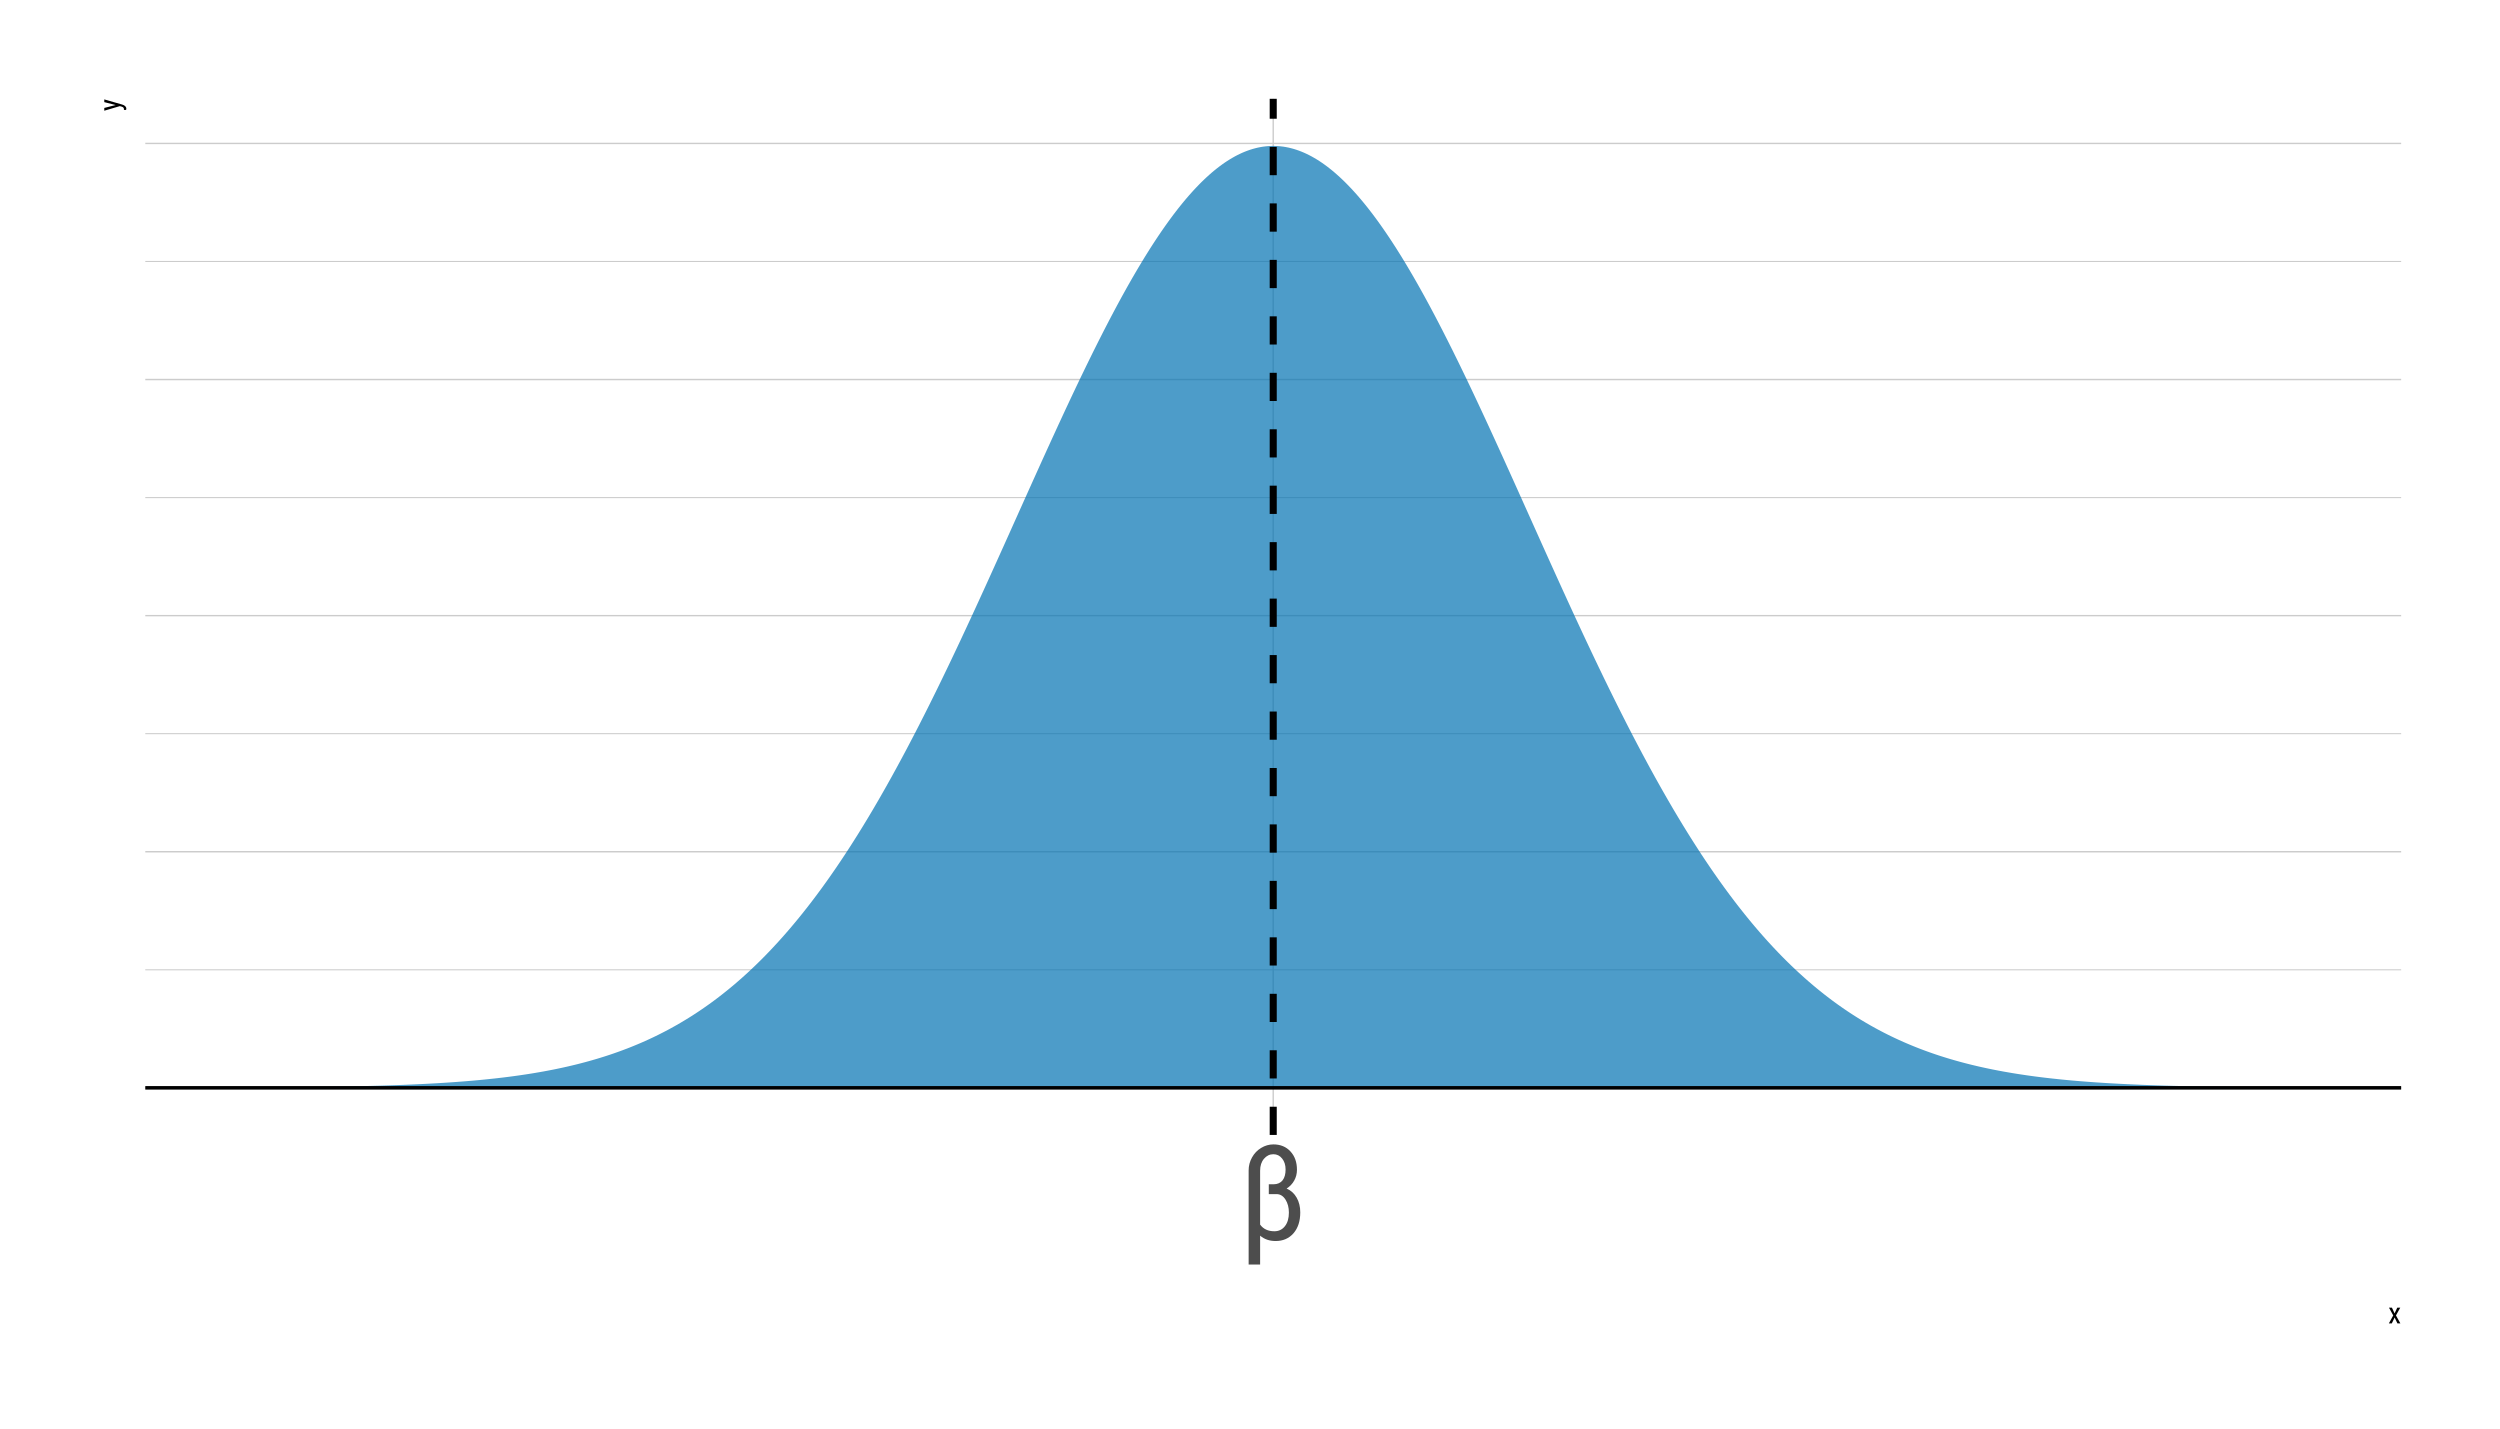 <?xml version="1.0" encoding="UTF-8"?>
<svg xmlns="http://www.w3.org/2000/svg" xmlns:xlink="http://www.w3.org/1999/xlink" width="756pt" height="432pt" viewBox="0 0 756 432" version="1.1">
<defs>
<g>
<symbol overflow="visible" id="glyph0-0">
<path style="stroke:none;" d="M 13.656 0 L 2.031 0 L 2.031 -28.438 L 13.656 -28.438 Z M 12.75 -1.688 L 12.75 -26.766 L 8.281 -14.219 Z M 2.906 -26.578 L 2.906 -1.844 L 7.328 -14.219 Z M 3.578 -1.062 L 12.016 -1.062 L 7.797 -12.875 Z M 7.797 -15.547 L 12.016 -27.391 L 3.578 -27.391 Z M 7.797 -15.547 "/>
</symbol>
<symbol overflow="visible" id="glyph0-1">
<path style="stroke:none;" d="M 10.391 -28.828 C 12.523 -28.828 14.242 -28.117 15.547 -26.703 C 16.859 -25.285 17.516 -23.438 17.516 -21.156 C 17.516 -19.969 17.238 -18.879 16.688 -17.891 C 16.133 -16.898 15.367 -16.098 14.391 -15.484 C 15.711 -14.898 16.727 -13.973 17.438 -12.703 C 18.156 -11.43 18.516 -9.957 18.516 -8.281 C 18.516 -5.633 17.832 -3.523 16.469 -1.953 C 15.102 -0.391 13.301 0.391 11.062 0.391 C 9.207 0.391 7.645 -0.148 6.375 -1.234 L 6.375 7.5 L 2.906 7.5 L 2.906 -20.984 C 2.906 -22.359 3.242 -23.656 3.922 -24.875 C 4.598 -26.102 5.52 -27.066 6.688 -27.766 C 7.852 -28.473 9.086 -28.828 10.391 -28.828 Z M 14.078 -21.234 C 14.078 -22.578 13.727 -23.68 13.031 -24.547 C 12.344 -25.422 11.461 -25.859 10.391 -25.859 C 9.273 -25.859 8.328 -25.398 7.547 -24.484 C 6.766 -23.566 6.375 -22.363 6.375 -20.875 L 6.375 -4.578 C 7.344 -3.234 8.781 -2.562 10.688 -2.562 C 12.008 -2.562 13.07 -3.07 13.875 -4.094 C 14.676 -5.113 15.078 -6.484 15.078 -8.203 C 15.078 -9.742 14.734 -11.055 14.047 -12.141 C 13.359 -13.223 12.473 -13.773 11.391 -13.797 L 9 -13.797 L 9 -16.766 L 10.453 -16.766 C 11.641 -16.785 12.539 -17.18 13.156 -17.953 C 13.77 -18.734 14.078 -19.828 14.078 -21.234 Z M 14.078 -21.234 "/>
</symbol>
<symbol overflow="visible" id="glyph1-0">
<path style="stroke:none;" d="M 3.078 0 L 0.453 0 L 0.453 -6.406 L 3.078 -6.406 Z M 2.875 -0.375 L 2.875 -6.016 L 1.859 -3.203 Z M 0.656 -5.984 L 0.656 -0.406 L 1.641 -3.203 Z M 0.797 -0.234 L 2.703 -0.234 L 1.75 -2.891 Z M 1.75 -3.5 L 2.703 -6.156 L 0.797 -6.156 Z M 1.75 -3.5 "/>
</symbol>
<symbol overflow="visible" id="glyph1-1">
<path style="stroke:none;" d="M 1.953 -3.016 L 2.766 -4.75 L 3.672 -4.75 L 2.375 -2.406 L 3.703 0 L 2.812 0 L 1.969 -1.781 L 1.125 0 L 0.234 0 L 1.547 -2.406 L 0.266 -4.75 L 1.156 -4.75 Z M 1.953 -3.016 "/>
</symbol>
<symbol overflow="visible" id="glyph2-0">
<path style="stroke:none;" d="M 0 -3.078 L 0 -0.453 L -6.406 -0.453 L -6.406 -3.078 Z M -0.375 -2.875 L -6.016 -2.875 L -3.203 -1.859 Z M -5.984 -0.656 L -0.406 -0.656 L -3.203 -1.641 Z M -0.234 -0.797 L -0.234 -2.703 L -2.891 -1.75 Z M -3.5 -1.75 L -6.156 -2.703 L -6.156 -0.797 Z M -3.5 -1.75 "/>
</symbol>
<symbol overflow="visible" id="glyph2-1">
<path style="stroke:none;" d="M -1.297 -1.875 L -4.75 -2.75 L -4.75 -3.578 L 0.672 -2.016 C 1.078 -1.898 1.383 -1.734 1.594 -1.516 C 1.812 -1.305 1.922 -1.066 1.922 -0.797 C 1.922 -0.691 1.895 -0.555 1.844 -0.391 L 1.188 -0.391 L 1.203 -0.562 C 1.203 -0.781 1.148 -0.953 1.047 -1.078 C 0.941 -1.211 0.758 -1.316 0.5 -1.391 L -0.047 -1.547 L -4.75 -0.156 L -4.75 -1 Z M -1.297 -1.875 "/>
</symbol>
</g>
<clipPath id="clip1">
  <path d="M 43.934 293 L 726.109 293 L 726.109 294 L 43.934 294 Z M 43.934 293 "/>
</clipPath>
<clipPath id="clip2">
  <path d="M 43.934 221 L 726.109 221 L 726.109 223 L 43.934 223 Z M 43.934 221 "/>
</clipPath>
<clipPath id="clip3">
  <path d="M 43.934 150 L 726.109 150 L 726.109 151 L 43.934 151 Z M 43.934 150 "/>
</clipPath>
<clipPath id="clip4">
  <path d="M 43.934 78 L 726.109 78 L 726.109 80 L 43.934 80 Z M 43.934 78 "/>
</clipPath>
<clipPath id="clip5">
  <path d="M 43.934 328 L 726.109 328 L 726.109 330 L 43.934 330 Z M 43.934 328 "/>
</clipPath>
<clipPath id="clip6">
  <path d="M 43.934 257 L 726.109 257 L 726.109 258 L 43.934 258 Z M 43.934 257 "/>
</clipPath>
<clipPath id="clip7">
  <path d="M 43.934 185 L 726.109 185 L 726.109 187 L 43.934 187 Z M 43.934 185 "/>
</clipPath>
<clipPath id="clip8">
  <path d="M 43.934 114 L 726.109 114 L 726.109 115 L 43.934 115 Z M 43.934 114 "/>
</clipPath>
<clipPath id="clip9">
  <path d="M 43.934 43 L 726.109 43 L 726.109 44 L 43.934 44 Z M 43.934 43 "/>
</clipPath>
<clipPath id="clip10">
  <path d="M 384 29.887 L 386 29.887 L 386 343.199 L 384 343.199 Z M 384 29.887 "/>
</clipPath>
<clipPath id="clip11">
  <path d="M 43.934 328 L 726.109 328 L 726.109 330 L 43.934 330 Z M 43.934 328 "/>
</clipPath>
<clipPath id="clip12">
  <path d="M 383 29.887 L 387 29.887 L 387 343.199 L 383 343.199 Z M 383 29.887 "/>
</clipPath>
</defs>
<g id="surface2879">
<rect x="0" y="0" width="756" height="432" style="fill:rgb(100%,100%,100%);fill-opacity:1;stroke:none;"/>
<g clip-path="url(#clip1)" clip-rule="nonzero">
<path style="fill:none;stroke-width:0.32;stroke-linecap:round;stroke-linejoin:round;stroke:rgb(80%,80%,80%);stroke-opacity:1;stroke-miterlimit:10;" d="M 43.934 293.262 L 726.113 293.262 "/>
</g>
<g clip-path="url(#clip2)" clip-rule="nonzero">
<path style="fill:none;stroke-width:0.32;stroke-linecap:round;stroke-linejoin:round;stroke:rgb(80%,80%,80%);stroke-opacity:1;stroke-miterlimit:10;" d="M 43.934 221.867 L 726.113 221.867 "/>
</g>
<g clip-path="url(#clip3)" clip-rule="nonzero">
<path style="fill:none;stroke-width:0.32;stroke-linecap:round;stroke-linejoin:round;stroke:rgb(80%,80%,80%);stroke-opacity:1;stroke-miterlimit:10;" d="M 43.934 150.469 L 726.113 150.469 "/>
</g>
<g clip-path="url(#clip4)" clip-rule="nonzero">
<path style="fill:none;stroke-width:0.32;stroke-linecap:round;stroke-linejoin:round;stroke:rgb(80%,80%,80%);stroke-opacity:1;stroke-miterlimit:10;" d="M 43.934 79.074 L 726.113 79.074 "/>
</g>
<g clip-path="url(#clip5)" clip-rule="nonzero">
<path style="fill:none;stroke-width:0.427;stroke-linecap:round;stroke-linejoin:round;stroke:rgb(80%,80%,80%);stroke-opacity:1;stroke-miterlimit:10;" d="M 43.934 328.961 L 726.113 328.961 "/>
</g>
<g clip-path="url(#clip6)" clip-rule="nonzero">
<path style="fill:none;stroke-width:0.427;stroke-linecap:round;stroke-linejoin:round;stroke:rgb(80%,80%,80%);stroke-opacity:1;stroke-miterlimit:10;" d="M 43.934 257.562 L 726.113 257.562 "/>
</g>
<g clip-path="url(#clip7)" clip-rule="nonzero">
<path style="fill:none;stroke-width:0.427;stroke-linecap:round;stroke-linejoin:round;stroke:rgb(80%,80%,80%);stroke-opacity:1;stroke-miterlimit:10;" d="M 43.934 186.168 L 726.113 186.168 "/>
</g>
<g clip-path="url(#clip8)" clip-rule="nonzero">
<path style="fill:none;stroke-width:0.427;stroke-linecap:round;stroke-linejoin:round;stroke:rgb(80%,80%,80%);stroke-opacity:1;stroke-miterlimit:10;" d="M 43.934 114.77 L 726.113 114.77 "/>
</g>
<g clip-path="url(#clip9)" clip-rule="nonzero">
<path style="fill:none;stroke-width:0.427;stroke-linecap:round;stroke-linejoin:round;stroke:rgb(80%,80%,80%);stroke-opacity:1;stroke-miterlimit:10;" d="M 43.934 43.375 L 726.113 43.375 "/>
</g>
<g clip-path="url(#clip10)" clip-rule="nonzero">
<path style="fill:none;stroke-width:0.427;stroke-linecap:round;stroke-linejoin:round;stroke:rgb(80%,80%,80%);stroke-opacity:1;stroke-miterlimit:10;" d="M 385.023 343.203 L 385.023 29.887 "/>
</g>
<path style=" stroke:none;fill-rule:nonzero;fill:rgb(0%,44.706%,69.804%);fill-opacity:0.698;" d="M 74.941 328.863 L 75.719 328.859 L 76.492 328.855 L 77.27 328.852 L 78.043 328.848 L 78.82 328.844 L 79.594 328.84 L 80.371 328.832 L 81.145 328.828 L 81.922 328.824 L 82.695 328.816 L 83.469 328.812 L 84.246 328.805 L 85.02 328.801 L 85.797 328.793 L 86.57 328.789 L 87.348 328.781 L 88.121 328.773 L 88.898 328.766 L 89.672 328.758 L 90.449 328.75 L 91.996 328.734 L 92.773 328.727 L 93.547 328.719 L 94.324 328.707 L 95.098 328.699 L 95.875 328.688 L 96.648 328.68 L 97.426 328.668 L 98.973 328.645 L 99.75 328.633 L 100.523 328.621 L 101.301 328.609 L 102.074 328.594 L 102.852 328.582 L 103.625 328.566 L 104.402 328.555 L 105.176 328.539 L 105.953 328.523 L 107.5 328.492 L 108.277 328.473 L 109.051 328.457 L 109.828 328.438 L 110.602 328.418 L 111.379 328.398 L 112.152 328.379 L 112.93 328.359 L 113.703 328.336 L 114.48 328.316 L 116.027 328.27 L 116.805 328.242 L 117.578 328.219 L 118.355 328.191 L 119.129 328.164 L 119.906 328.137 L 120.68 328.109 L 121.457 328.082 L 123.004 328.02 L 123.781 327.984 L 124.555 327.953 L 125.332 327.918 L 126.105 327.883 L 126.883 327.848 L 127.656 327.809 L 128.434 327.77 L 129.207 327.73 L 129.984 327.688 L 131.531 327.602 L 132.309 327.559 L 133.082 327.512 L 133.859 327.465 L 134.633 327.414 L 135.41 327.363 L 136.184 327.312 L 136.961 327.258 L 137.734 327.203 L 138.512 327.145 L 140.059 327.027 L 140.836 326.965 L 141.609 326.902 L 142.387 326.836 L 143.16 326.77 L 143.938 326.699 L 144.711 326.629 L 145.488 326.555 L 146.262 326.48 L 147.035 326.402 L 147.812 326.32 L 148.586 326.238 L 149.363 326.156 L 150.137 326.07 L 150.914 325.98 L 151.688 325.891 L 152.465 325.797 L 153.238 325.699 L 154.016 325.602 L 154.789 325.5 L 155.562 325.395 L 156.34 325.289 L 157.113 325.18 L 157.891 325.066 L 158.664 324.949 L 159.441 324.832 L 160.215 324.711 L 160.992 324.586 L 161.766 324.457 L 162.543 324.324 L 163.316 324.191 L 164.09 324.055 L 164.867 323.91 L 165.641 323.766 L 166.418 323.617 L 167.191 323.465 L 167.969 323.309 L 168.742 323.148 L 169.52 322.984 L 170.293 322.816 L 171.066 322.645 L 171.844 322.469 L 172.617 322.285 L 173.395 322.102 L 174.168 321.914 L 174.945 321.719 L 175.719 321.52 L 176.496 321.316 L 177.27 321.109 L 178.047 320.895 L 178.82 320.68 L 179.594 320.453 L 180.371 320.227 L 181.145 319.992 L 181.922 319.754 L 182.695 319.512 L 183.473 319.262 L 184.246 319.008 L 185.023 318.746 L 185.797 318.48 L 186.57 318.207 L 187.348 317.93 L 188.121 317.645 L 188.898 317.355 L 189.672 317.059 L 190.449 316.754 L 191.223 316.445 L 192 316.129 L 192.773 315.805 L 193.551 315.477 L 194.324 315.141 L 195.098 314.797 L 195.875 314.445 L 196.648 314.09 L 197.426 313.723 L 198.199 313.352 L 198.977 312.973 L 199.75 312.582 L 200.527 312.188 L 201.301 311.785 L 202.078 311.375 L 202.852 310.953 L 203.625 310.527 L 204.402 310.094 L 205.176 309.648 L 205.953 309.195 L 206.727 308.734 L 207.504 308.266 L 208.277 307.789 L 209.055 307.301 L 209.828 306.805 L 210.602 306.301 L 211.379 305.785 L 212.152 305.262 L 212.93 304.727 L 213.703 304.184 L 214.48 303.633 L 215.254 303.07 L 216.031 302.5 L 216.805 301.918 L 217.582 301.324 L 218.355 300.723 L 219.129 300.109 L 219.906 299.488 L 220.68 298.855 L 221.457 298.211 L 222.23 297.559 L 223.008 296.891 L 223.781 296.215 L 224.559 295.531 L 225.332 294.832 L 226.109 294.125 L 226.883 293.406 L 227.656 292.672 L 228.434 291.93 L 229.207 291.176 L 229.984 290.414 L 230.758 289.637 L 231.535 288.848 L 232.309 288.047 L 233.086 287.234 L 233.859 286.41 L 234.633 285.574 L 235.41 284.727 L 236.184 283.867 L 236.961 282.996 L 237.734 282.113 L 238.512 281.215 L 239.285 280.309 L 240.062 279.387 L 240.836 278.453 L 241.613 277.508 L 242.387 276.551 L 243.16 275.578 L 243.938 274.598 L 244.711 273.602 L 245.488 272.594 L 246.262 271.57 L 247.039 270.539 L 247.812 269.492 L 248.59 268.434 L 249.363 267.359 L 250.141 266.277 L 250.914 265.18 L 251.688 264.07 L 252.465 262.949 L 253.238 261.812 L 254.016 260.664 L 254.789 259.504 L 255.566 258.332 L 256.34 257.145 L 257.117 255.945 L 257.891 254.734 L 258.664 253.512 L 259.441 252.277 L 260.215 251.027 L 260.992 249.766 L 261.766 248.492 L 262.543 247.207 L 263.316 245.91 L 264.094 244.602 L 264.867 243.277 L 265.645 241.945 L 266.418 240.598 L 267.191 239.238 L 267.969 237.871 L 268.742 236.488 L 269.52 235.098 L 270.293 233.691 L 271.07 232.277 L 271.844 230.848 L 272.621 229.41 L 273.395 227.961 L 274.172 226.504 L 274.945 225.031 L 275.719 223.551 L 276.496 222.059 L 277.27 220.559 L 278.047 219.047 L 278.82 217.523 L 279.598 215.992 L 280.371 214.453 L 281.148 212.902 L 281.922 211.34 L 282.695 209.773 L 283.473 208.195 L 284.246 206.609 L 285.023 205.016 L 285.797 203.41 L 286.574 201.801 L 287.348 200.18 L 288.125 198.555 L 288.898 196.922 L 289.676 195.281 L 290.449 193.633 L 291.223 191.98 L 292 190.316 L 292.773 188.652 L 293.551 186.98 L 294.324 185.301 L 295.102 183.617 L 295.875 181.93 L 296.652 180.234 L 297.426 178.539 L 298.203 176.836 L 299.75 173.422 L 300.527 171.707 L 301.301 169.992 L 302.078 168.273 L 302.852 166.555 L 303.629 164.832 L 304.402 163.109 L 305.18 161.383 L 306.727 157.93 L 307.504 156.203 L 308.277 154.473 L 309.055 152.746 L 309.828 151.02 L 310.605 149.293 L 311.379 147.57 L 312.156 145.848 L 312.93 144.129 L 313.707 142.41 L 314.48 140.695 L 315.254 138.984 L 316.031 137.277 L 316.805 135.574 L 317.582 133.875 L 318.355 132.18 L 319.133 130.488 L 319.906 128.805 L 320.684 127.125 L 321.457 125.453 L 322.23 123.789 L 323.008 122.129 L 323.781 120.48 L 324.559 118.836 L 325.332 117.203 L 326.109 115.574 L 326.883 113.957 L 327.66 112.352 L 328.434 110.754 L 329.211 109.164 L 329.984 107.59 L 330.758 106.023 L 331.535 104.469 L 332.309 102.926 L 333.086 101.395 L 333.859 99.875 L 334.637 98.371 L 335.41 96.879 L 336.188 95.398 L 336.961 93.934 L 337.738 92.484 L 338.512 91.051 L 339.285 89.629 L 340.062 88.227 L 340.836 86.836 L 341.613 85.465 L 342.387 84.109 L 343.164 82.773 L 343.938 81.453 L 344.715 80.148 L 345.488 78.863 L 346.262 77.598 L 347.039 76.352 L 347.812 75.121 L 348.59 73.914 L 349.363 72.727 L 350.141 71.555 L 350.914 70.41 L 351.691 69.281 L 352.465 68.176 L 353.242 67.09 L 354.016 66.027 L 354.789 64.988 L 355.566 63.969 L 356.34 62.973 L 357.117 62 L 357.891 61.051 L 358.668 60.125 L 359.441 59.223 L 360.219 58.348 L 360.992 57.492 L 361.77 56.664 L 362.543 55.859 L 363.316 55.078 L 364.094 54.324 L 364.867 53.598 L 365.645 52.895 L 366.418 52.215 L 367.195 51.562 L 367.969 50.941 L 368.746 50.34 L 369.52 49.77 L 370.293 49.223 L 371.07 48.707 L 371.844 48.215 L 372.621 47.754 L 373.395 47.316 L 374.172 46.906 L 374.945 46.527 L 375.723 46.172 L 376.496 45.848 L 377.273 45.551 L 378.047 45.281 L 378.82 45.039 L 379.598 44.828 L 380.371 44.641 L 381.148 44.484 L 381.922 44.355 L 382.699 44.258 L 383.473 44.188 L 384.25 44.145 L 385.023 44.129 L 385.801 44.145 L 386.574 44.188 L 387.348 44.258 L 388.125 44.355 L 388.898 44.484 L 389.676 44.641 L 390.449 44.828 L 391.227 45.039 L 392 45.281 L 392.777 45.551 L 393.551 45.848 L 394.324 46.172 L 395.102 46.527 L 395.875 46.906 L 396.652 47.316 L 397.426 47.754 L 398.203 48.215 L 398.977 48.707 L 399.754 49.223 L 400.527 49.77 L 401.305 50.34 L 402.078 50.941 L 402.852 51.562 L 403.629 52.215 L 404.402 52.895 L 405.18 53.598 L 405.953 54.324 L 406.73 55.078 L 407.504 55.859 L 408.281 56.664 L 409.055 57.492 L 409.832 58.348 L 410.605 59.223 L 411.379 60.125 L 412.156 61.051 L 412.93 62 L 413.707 62.973 L 414.48 63.969 L 415.258 64.988 L 416.031 66.027 L 416.809 67.09 L 417.582 68.176 L 418.355 69.281 L 419.133 70.41 L 419.906 71.555 L 420.684 72.727 L 421.457 73.914 L 422.234 75.121 L 423.008 76.352 L 423.785 77.598 L 424.559 78.863 L 425.336 80.148 L 426.109 81.453 L 426.883 82.773 L 427.66 84.109 L 428.434 85.465 L 429.211 86.836 L 429.984 88.227 L 430.762 89.629 L 431.535 91.051 L 432.312 92.484 L 433.086 93.934 L 433.863 95.398 L 434.637 96.879 L 435.41 98.371 L 436.188 99.875 L 436.961 101.395 L 437.738 102.926 L 438.512 104.469 L 439.289 106.023 L 440.062 107.59 L 440.84 109.164 L 441.613 110.754 L 442.387 112.352 L 443.164 113.957 L 443.938 115.574 L 444.715 117.203 L 445.488 118.836 L 446.266 120.48 L 447.039 122.129 L 447.816 123.789 L 448.59 125.453 L 449.367 127.125 L 450.141 128.805 L 450.914 130.488 L 451.691 132.18 L 452.465 133.875 L 453.242 135.574 L 454.016 137.277 L 454.793 138.984 L 455.566 140.695 L 456.344 142.41 L 457.891 145.848 L 458.668 147.57 L 459.441 149.293 L 460.219 151.02 L 460.992 152.746 L 461.77 154.473 L 462.543 156.203 L 463.32 157.93 L 464.094 159.656 L 464.871 161.383 L 465.645 163.109 L 466.418 164.832 L 467.195 166.555 L 467.969 168.273 L 468.746 169.992 L 469.52 171.707 L 470.297 173.422 L 471.07 175.129 L 471.848 176.836 L 472.621 178.539 L 473.398 180.234 L 474.172 181.93 L 474.945 183.617 L 475.723 185.301 L 476.496 186.98 L 477.273 188.652 L 478.047 190.316 L 478.824 191.98 L 479.598 193.633 L 480.375 195.281 L 481.148 196.922 L 481.922 198.555 L 482.699 200.18 L 483.473 201.801 L 484.25 203.41 L 485.023 205.016 L 485.801 206.609 L 486.574 208.195 L 487.352 209.773 L 488.125 211.34 L 488.902 212.902 L 489.676 214.453 L 490.449 215.992 L 491.227 217.523 L 492 219.047 L 492.777 220.559 L 493.551 222.059 L 494.328 223.551 L 495.102 225.031 L 495.879 226.504 L 496.652 227.961 L 497.43 229.41 L 498.203 230.848 L 498.977 232.277 L 499.754 233.691 L 500.527 235.098 L 501.305 236.488 L 502.078 237.871 L 502.855 239.238 L 503.629 240.598 L 504.406 241.945 L 505.18 243.277 L 505.953 244.602 L 506.73 245.91 L 507.504 247.207 L 508.281 248.492 L 509.055 249.766 L 509.832 251.027 L 510.605 252.277 L 511.383 253.512 L 512.156 254.734 L 512.934 255.945 L 513.707 257.145 L 514.48 258.332 L 515.258 259.504 L 516.031 260.664 L 516.809 261.812 L 517.582 262.949 L 518.359 264.07 L 519.133 265.18 L 519.91 266.277 L 520.684 267.359 L 521.461 268.434 L 522.234 269.492 L 523.008 270.539 L 523.785 271.57 L 524.559 272.594 L 525.336 273.602 L 526.109 274.598 L 526.887 275.578 L 527.66 276.551 L 528.438 277.508 L 529.211 278.453 L 529.984 279.387 L 530.762 280.309 L 531.535 281.215 L 532.312 282.113 L 533.086 282.996 L 533.863 283.867 L 534.637 284.727 L 535.414 285.574 L 536.188 286.41 L 536.965 287.234 L 537.738 288.047 L 538.512 288.848 L 539.289 289.637 L 540.062 290.414 L 540.84 291.176 L 541.613 291.93 L 542.391 292.672 L 543.164 293.406 L 543.941 294.125 L 544.715 294.832 L 545.492 295.531 L 546.266 296.215 L 547.039 296.891 L 547.816 297.559 L 548.59 298.211 L 549.367 298.855 L 550.141 299.488 L 550.918 300.109 L 551.691 300.723 L 552.469 301.324 L 553.242 301.918 L 554.016 302.5 L 554.793 303.07 L 555.566 303.633 L 556.344 304.184 L 557.117 304.727 L 557.895 305.262 L 558.668 305.785 L 559.445 306.301 L 560.219 306.805 L 560.996 307.301 L 561.77 307.789 L 562.543 308.266 L 563.32 308.734 L 564.094 309.195 L 564.871 309.648 L 565.645 310.094 L 566.422 310.527 L 567.195 310.953 L 567.973 311.375 L 568.746 311.785 L 569.523 312.188 L 570.297 312.582 L 571.07 312.973 L 571.848 313.352 L 572.621 313.723 L 573.398 314.09 L 574.172 314.445 L 574.949 314.797 L 575.723 315.141 L 576.5 315.477 L 577.273 315.805 L 578.047 316.129 L 578.824 316.445 L 579.598 316.754 L 580.375 317.059 L 581.148 317.355 L 581.926 317.645 L 582.699 317.93 L 583.477 318.207 L 584.25 318.48 L 585.027 318.746 L 585.801 319.008 L 586.574 319.262 L 587.352 319.512 L 588.125 319.754 L 588.902 319.992 L 589.676 320.227 L 590.453 320.453 L 591.227 320.68 L 592.004 320.895 L 592.777 321.109 L 593.551 321.316 L 594.328 321.52 L 595.102 321.719 L 595.879 321.914 L 596.652 322.102 L 597.43 322.285 L 598.203 322.469 L 598.98 322.645 L 599.754 322.816 L 600.531 322.984 L 601.305 323.148 L 602.078 323.309 L 602.855 323.465 L 603.629 323.617 L 604.406 323.766 L 605.18 323.91 L 605.957 324.055 L 606.73 324.191 L 607.508 324.324 L 608.281 324.457 L 609.059 324.586 L 609.832 324.711 L 610.605 324.832 L 611.383 324.949 L 612.156 325.066 L 612.934 325.18 L 613.707 325.289 L 614.484 325.395 L 615.258 325.5 L 616.035 325.602 L 617.582 325.797 L 618.359 325.891 L 619.133 325.98 L 619.91 326.07 L 620.684 326.156 L 621.461 326.238 L 622.234 326.32 L 623.012 326.402 L 623.785 326.48 L 624.562 326.555 L 625.336 326.629 L 626.109 326.699 L 626.887 326.77 L 627.66 326.836 L 628.438 326.902 L 629.211 326.965 L 629.988 327.027 L 630.762 327.086 L 631.539 327.145 L 632.312 327.203 L 633.09 327.258 L 633.863 327.312 L 634.637 327.363 L 635.414 327.414 L 636.188 327.465 L 636.965 327.512 L 637.738 327.559 L 638.516 327.602 L 639.289 327.645 L 640.066 327.688 L 640.84 327.73 L 641.613 327.77 L 642.391 327.809 L 643.164 327.848 L 643.941 327.883 L 644.715 327.918 L 645.492 327.953 L 646.266 327.984 L 647.043 328.02 L 647.816 328.051 L 648.594 328.082 L 650.141 328.137 L 650.918 328.164 L 651.691 328.191 L 652.469 328.219 L 653.242 328.242 L 654.02 328.27 L 654.793 328.293 L 655.57 328.316 L 656.344 328.336 L 657.121 328.359 L 658.668 328.398 L 659.445 328.418 L 660.219 328.438 L 660.996 328.457 L 661.77 328.473 L 662.547 328.492 L 663.32 328.508 L 664.098 328.523 L 665.645 328.555 L 666.422 328.566 L 667.195 328.582 L 667.973 328.594 L 668.746 328.609 L 669.523 328.621 L 670.297 328.633 L 671.074 328.645 L 671.848 328.656 L 672.625 328.668 L 673.398 328.68 L 674.172 328.688 L 674.949 328.699 L 675.723 328.707 L 676.5 328.719 L 677.273 328.727 L 678.051 328.734 L 678.824 328.742 L 679.602 328.75 L 680.375 328.758 L 681.152 328.766 L 682.699 328.781 L 683.477 328.789 L 684.25 328.793 L 685.027 328.801 L 685.801 328.805 L 686.578 328.812 L 687.352 328.816 L 688.129 328.824 L 689.676 328.832 L 690.453 328.84 L 691.227 328.844 L 692.004 328.848 L 692.777 328.852 L 693.555 328.855 L 694.328 328.859 L 695.105 328.863 L 695.105 328.961 L 74.941 328.961 Z M 74.941 328.863 "/>
<g clip-path="url(#clip11)" clip-rule="nonzero">
<path style="fill:none;stroke-width:1.067;stroke-linecap:butt;stroke-linejoin:round;stroke:rgb(0%,0%,0%);stroke-opacity:1;stroke-miterlimit:10;" d="M 43.934 328.961 L 726.113 328.961 "/>
</g>
<g clip-path="url(#clip12)" clip-rule="nonzero">
<path style="fill:none;stroke-width:2.134;stroke-linecap:butt;stroke-linejoin:round;stroke:rgb(0%,0%,0%);stroke-opacity:1;stroke-dasharray:8.536,8.536;stroke-miterlimit:10;" d="M 385.023 343.203 L 385.023 29.887 "/>
</g>
<g style="fill:rgb(30.196%,30.196%,30.196%);fill-opacity:1;">
  <use xlink:href="#glyph0-1" x="374.684" y="374.895"/>
</g>
<g style="fill:rgb(0%,0%,0%);fill-opacity:1;">
  <use xlink:href="#glyph1-1" x="722.164" y="400.191"/>
</g>
<g style="fill:rgb(0%,0%,0%);fill-opacity:1;">
  <use xlink:href="#glyph2-1" x="36.285" y="33.637"/>
</g>
</g>
</svg>
